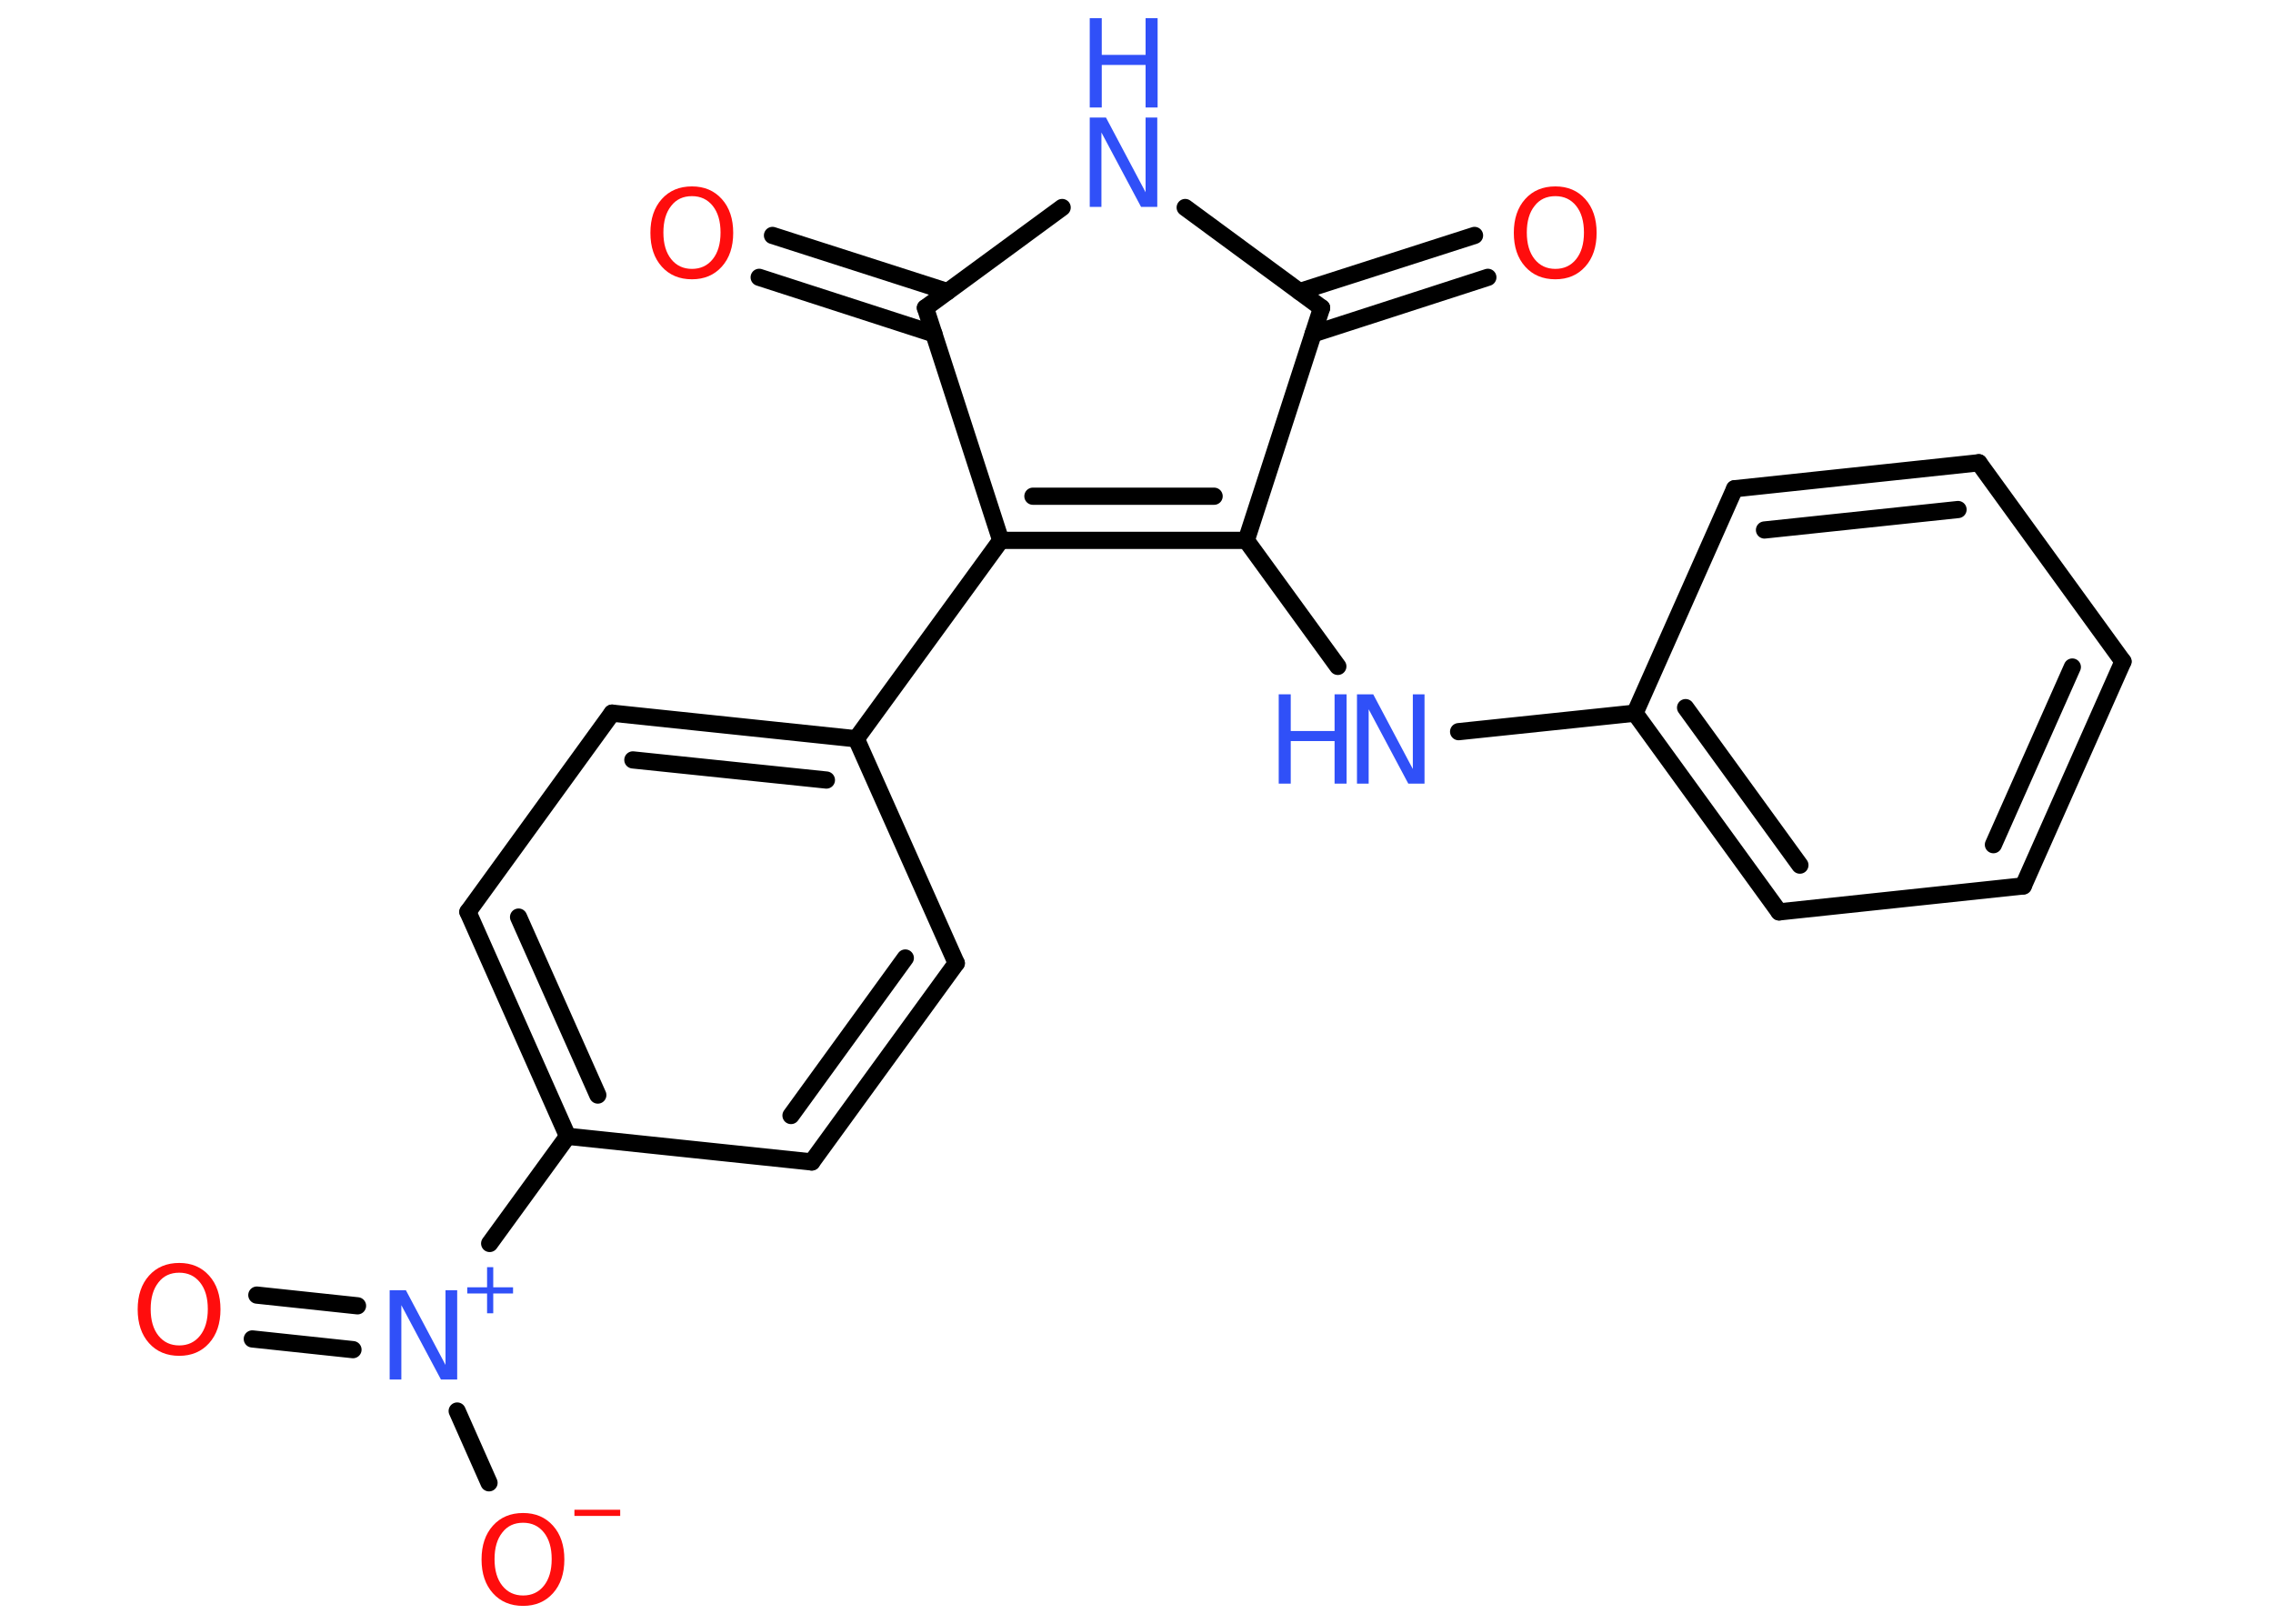 <?xml version='1.0' encoding='UTF-8'?>
<!DOCTYPE svg PUBLIC "-//W3C//DTD SVG 1.1//EN" "http://www.w3.org/Graphics/SVG/1.1/DTD/svg11.dtd">
<svg version='1.2' xmlns='http://www.w3.org/2000/svg' xmlns:xlink='http://www.w3.org/1999/xlink' width='70.0mm' height='50.0mm' viewBox='0 0 70.0 50.0'>
  <desc>Generated by the Chemistry Development Kit (http://github.com/cdk)</desc>
  <g stroke-linecap='round' stroke-linejoin='round' stroke='#000000' stroke-width='.53' fill='#3050F8'>
    <rect x='.0' y='.0' width='70.0' height='50.0' fill='#FFFFFF' stroke='none'/>
    <g id='mol1' class='mol'>
      <g id='mol1bnd1' class='bond'>
        <line x1='45.82' y1='8.54' x2='40.44' y2='10.28'/>
        <line x1='45.41' y1='7.25' x2='40.02' y2='8.98'/>
      </g>
      <line id='mol1bnd2' class='bond' x1='40.7' y1='9.48' x2='36.5' y2='6.39'/>
      <line id='mol1bnd3' class='bond' x1='32.71' y1='6.39' x2='28.5' y2='9.48'/>
      <g id='mol1bnd4' class='bond'>
        <line x1='28.76' y1='10.28' x2='23.38' y2='8.54'/>
        <line x1='29.18' y1='8.98' x2='23.79' y2='7.25'/>
      </g>
      <line id='mol1bnd5' class='bond' x1='28.5' y1='9.48' x2='30.82' y2='16.64'/>
      <line id='mol1bnd6' class='bond' x1='30.82' y1='16.64' x2='26.37' y2='22.75'/>
      <g id='mol1bnd7' class='bond'>
        <line x1='26.37' y1='22.75' x2='18.85' y2='21.96'/>
        <line x1='25.45' y1='24.02' x2='19.49' y2='23.4'/>
      </g>
      <line id='mol1bnd8' class='bond' x1='18.85' y1='21.96' x2='14.41' y2='28.08'/>
      <g id='mol1bnd9' class='bond'>
        <line x1='14.41' y1='28.08' x2='17.48' y2='34.99'/>
        <line x1='15.97' y1='28.24' x2='18.41' y2='33.72'/>
      </g>
      <line id='mol1bnd10' class='bond' x1='17.48' y1='34.99' x2='15.08' y2='38.29'/>
      <g id='mol1bnd11' class='bond'>
        <line x1='10.87' y1='41.56' x2='7.77' y2='41.23'/>
        <line x1='11.01' y1='40.21' x2='7.91' y2='39.88'/>
      </g>
      <line id='mol1bnd12' class='bond' x1='14.08' y1='43.45' x2='15.06' y2='45.66'/>
      <line id='mol1bnd13' class='bond' x1='17.48' y1='34.99' x2='25.0' y2='35.78'/>
      <g id='mol1bnd14' class='bond'>
        <line x1='25.0' y1='35.78' x2='29.45' y2='29.66'/>
        <line x1='24.36' y1='34.35' x2='27.88' y2='29.5'/>
      </g>
      <line id='mol1bnd15' class='bond' x1='26.37' y1='22.75' x2='29.45' y2='29.66'/>
      <g id='mol1bnd16' class='bond'>
        <line x1='30.82' y1='16.64' x2='38.38' y2='16.64'/>
        <line x1='31.81' y1='15.28' x2='37.39' y2='15.28'/>
      </g>
      <line id='mol1bnd17' class='bond' x1='40.7' y1='9.48' x2='38.38' y2='16.64'/>
      <line id='mol1bnd18' class='bond' x1='38.38' y1='16.64' x2='41.2' y2='20.52'/>
      <line id='mol1bnd19' class='bond' x1='44.92' y1='22.53' x2='50.35' y2='21.96'/>
      <g id='mol1bnd20' class='bond'>
        <line x1='50.35' y1='21.96' x2='54.79' y2='28.08'/>
        <line x1='51.91' y1='21.79' x2='55.43' y2='26.64'/>
      </g>
      <line id='mol1bnd21' class='bond' x1='54.79' y1='28.08' x2='62.31' y2='27.28'/>
      <g id='mol1bnd22' class='bond'>
        <line x1='62.31' y1='27.28' x2='65.38' y2='20.37'/>
        <line x1='61.39' y1='26.01' x2='63.82' y2='20.54'/>
      </g>
      <line id='mol1bnd23' class='bond' x1='65.38' y1='20.37' x2='60.94' y2='14.25'/>
      <g id='mol1bnd24' class='bond'>
        <line x1='60.94' y1='14.25' x2='53.42' y2='15.05'/>
        <line x1='60.3' y1='15.69' x2='54.34' y2='16.32'/>
      </g>
      <line id='mol1bnd25' class='bond' x1='50.35' y1='21.96' x2='53.42' y2='15.05'/>
      <path id='mol1atm1' class='atom' d='M47.9 6.04q-.41 .0 -.64 .3q-.24 .3 -.24 .82q.0 .52 .24 .82q.24 .3 .64 .3q.4 .0 .64 -.3q.24 -.3 .24 -.82q.0 -.52 -.24 -.82q-.24 -.3 -.64 -.3zM47.9 5.74q.57 .0 .92 .39q.35 .39 .35 1.04q.0 .65 -.35 1.04q-.35 .39 -.92 .39q-.58 .0 -.93 -.39q-.35 -.39 -.35 -1.04q.0 -.65 .35 -1.04q.35 -.39 .93 -.39z' stroke='none' fill='#FF0D0D'/>
      <g id='mol1atm3' class='atom'>
        <path d='M33.56 3.62h.5l1.22 2.3v-2.3h.36v2.75h-.5l-1.22 -2.29v2.29h-.36v-2.75z' stroke='none'/>
        <path d='M33.56 .56h.37v1.13h1.35v-1.13h.37v2.75h-.37v-1.31h-1.35v1.31h-.37v-2.75z' stroke='none'/>
      </g>
      <path id='mol1atm5' class='atom' d='M21.31 6.04q-.41 .0 -.64 .3q-.24 .3 -.24 .82q.0 .52 .24 .82q.24 .3 .64 .3q.4 .0 .64 -.3q.24 -.3 .24 -.82q.0 -.52 -.24 -.82q-.24 -.3 -.64 -.3zM21.31 5.74q.57 .0 .92 .39q.35 .39 .35 1.04q.0 .65 -.35 1.04q-.35 .39 -.92 .39q-.58 .0 -.93 -.39q-.35 -.39 -.35 -1.04q.0 -.65 .35 -1.04q.35 -.39 .93 -.39z' stroke='none' fill='#FF0D0D'/>
      <g id='mol1atm11' class='atom'>
        <path d='M12.0 39.73h.5l1.22 2.3v-2.3h.36v2.75h-.5l-1.22 -2.29v2.29h-.36v-2.75z' stroke='none'/>
        <path d='M15.19 39.02v.62h.61v.19h-.61v.61h-.19v-.61h-.61v-.19h.61v-.62h.19z' stroke='none'/>
      </g>
      <path id='mol1atm12' class='atom' d='M5.52 39.19q-.41 .0 -.64 .3q-.24 .3 -.24 .82q.0 .52 .24 .82q.24 .3 .64 .3q.4 .0 .64 -.3q.24 -.3 .24 -.82q.0 -.52 -.24 -.82q-.24 -.3 -.64 -.3zM5.52 38.89q.57 .0 .92 .39q.35 .39 .35 1.04q.0 .65 -.35 1.04q-.35 .39 -.92 .39q-.58 .0 -.93 -.39q-.35 -.39 -.35 -1.04q.0 -.65 .35 -1.04q.35 -.39 .93 -.39z' stroke='none' fill='#FF0D0D'/>
      <g id='mol1atm13' class='atom'>
        <path d='M16.11 46.89q-.41 .0 -.64 .3q-.24 .3 -.24 .82q.0 .52 .24 .82q.24 .3 .64 .3q.4 .0 .64 -.3q.24 -.3 .24 -.82q.0 -.52 -.24 -.82q-.24 -.3 -.64 -.3zM16.11 46.59q.57 .0 .92 .39q.35 .39 .35 1.04q.0 .65 -.35 1.04q-.35 .39 -.92 .39q-.58 .0 -.93 -.39q-.35 -.39 -.35 -1.04q.0 -.65 .35 -1.04q.35 -.39 .93 -.39z' stroke='none' fill='#FF0D0D'/>
        <path d='M17.69 46.49h1.41v.19h-1.41v-.19z' stroke='none' fill='#FF0D0D'/>
      </g>
      <g id='mol1atm17' class='atom'>
        <path d='M41.79 21.38h.5l1.22 2.3v-2.3h.36v2.75h-.5l-1.22 -2.29v2.29h-.36v-2.75z' stroke='none'/>
        <path d='M39.38 21.38h.37v1.13h1.35v-1.13h.37v2.75h-.37v-1.31h-1.35v1.31h-.37v-2.75z' stroke='none'/>
      </g>
    </g>
  </g>
</svg>
